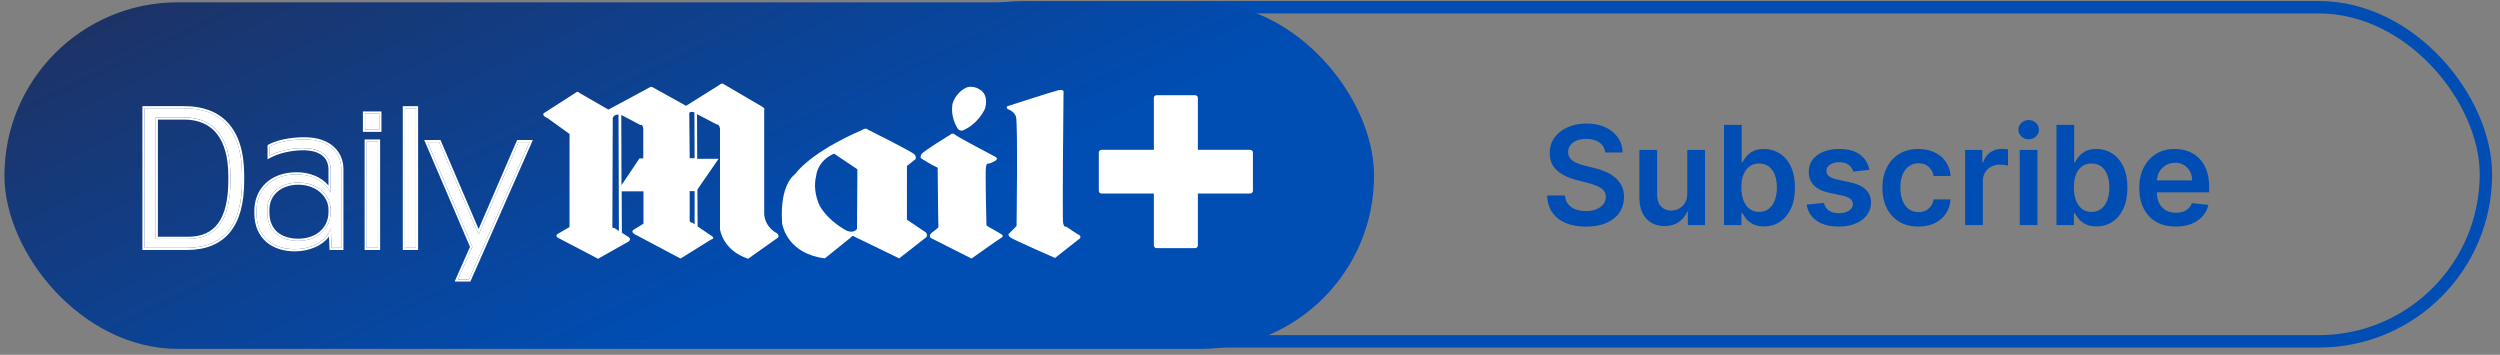 <svg width="303" height="43" viewBox="0 0 303 43" fill="none" xmlns="http://www.w3.org/2000/svg">
<rect x="0" y="0" width="303" height="43" fill="#808080" stroke="none"/>
<path d="M194.545 18.475C194.49 17.957 194.257 17.554 193.846 17.266C193.439 16.977 192.909 16.833 192.256 16.833C191.798 16.833 191.405 16.902 191.076 17.04C190.748 17.179 190.497 17.366 190.323 17.604C190.149 17.841 190.06 18.112 190.056 18.416C190.056 18.669 190.114 18.888 190.228 19.074C190.347 19.26 190.507 19.418 190.709 19.549C190.91 19.675 191.134 19.782 191.379 19.869C191.624 19.956 191.871 20.029 192.12 20.088L193.259 20.373C193.717 20.48 194.158 20.624 194.581 20.806C195.008 20.988 195.389 21.217 195.725 21.494C196.065 21.77 196.334 22.104 196.532 22.496C196.73 22.887 196.828 23.346 196.828 23.872C196.828 24.583 196.647 25.21 196.283 25.751C195.919 26.289 195.393 26.71 194.706 27.014C194.022 27.315 193.193 27.465 192.221 27.465C191.276 27.465 190.456 27.319 189.76 27.026C189.068 26.734 188.527 26.307 188.135 25.745C187.748 25.184 187.538 24.5 187.507 23.694H189.671C189.703 24.117 189.833 24.468 190.062 24.749C190.292 25.03 190.59 25.239 190.958 25.378C191.329 25.516 191.745 25.585 192.203 25.585C192.681 25.585 193.101 25.514 193.46 25.372C193.824 25.226 194.109 25.024 194.314 24.767C194.52 24.506 194.624 24.202 194.628 23.854C194.624 23.538 194.532 23.277 194.35 23.071C194.168 22.861 193.913 22.688 193.585 22.549C193.261 22.407 192.881 22.28 192.446 22.17L191.065 21.814C190.064 21.557 189.274 21.168 188.693 20.646C188.115 20.12 187.827 19.422 187.827 18.552C187.827 17.837 188.021 17.21 188.408 16.673C188.799 16.135 189.331 15.718 190.003 15.421C190.675 15.121 191.436 14.971 192.286 14.971C193.148 14.971 193.903 15.121 194.551 15.421C195.204 15.718 195.716 16.131 196.087 16.661C196.459 17.186 196.651 17.791 196.662 18.475H194.545ZM204.5 23.451V18.173H206.647V27.281H204.566V25.662H204.471C204.265 26.172 203.927 26.589 203.457 26.914C202.99 27.238 202.415 27.4 201.731 27.4C201.134 27.4 200.606 27.267 200.148 27.003C199.693 26.734 199.337 26.344 199.08 25.834C198.823 25.32 198.695 24.7 198.695 23.972V18.173H200.842V23.64C200.842 24.218 201 24.676 201.316 25.016C201.632 25.356 202.047 25.526 202.561 25.526C202.877 25.526 203.184 25.449 203.48 25.295C203.777 25.14 204.02 24.911 204.21 24.607C204.403 24.299 204.5 23.913 204.5 23.451ZM208.949 27.281V15.137H211.096V19.679H211.185C211.295 19.458 211.452 19.223 211.653 18.973C211.855 18.72 212.128 18.505 212.472 18.327C212.816 18.145 213.254 18.054 213.788 18.054C214.492 18.054 215.126 18.234 215.692 18.594C216.261 18.95 216.711 19.477 217.044 20.177C217.38 20.873 217.548 21.727 217.548 22.739C217.548 23.739 217.384 24.589 217.055 25.289C216.727 25.988 216.281 26.522 215.715 26.89C215.15 27.258 214.509 27.441 213.794 27.441C213.272 27.441 212.839 27.354 212.495 27.18C212.151 27.006 211.875 26.797 211.665 26.552C211.46 26.303 211.299 26.068 211.185 25.846H211.06V27.281H208.949ZM211.054 22.727C211.054 23.316 211.137 23.832 211.303 24.275C211.473 24.718 211.716 25.064 212.033 25.312C212.353 25.558 212.74 25.68 213.195 25.68C213.669 25.68 214.067 25.554 214.387 25.301C214.707 25.044 214.948 24.694 215.11 24.251C215.276 23.804 215.359 23.296 215.359 22.727C215.359 22.162 215.278 21.66 215.116 21.221C214.954 20.782 214.713 20.438 214.393 20.189C214.073 19.94 213.673 19.816 213.195 19.816C212.736 19.816 212.347 19.936 212.027 20.177C211.707 20.418 211.463 20.756 211.297 21.191C211.135 21.626 211.054 22.138 211.054 22.727ZM226.571 20.58L224.615 20.794C224.559 20.596 224.462 20.41 224.324 20.236C224.19 20.063 224.008 19.922 223.778 19.816C223.549 19.709 223.268 19.655 222.936 19.655C222.49 19.655 222.114 19.752 221.81 19.946C221.509 20.14 221.361 20.391 221.365 20.699C221.361 20.964 221.458 21.179 221.656 21.345C221.857 21.511 222.189 21.648 222.652 21.755L224.205 22.087C225.067 22.272 225.708 22.567 226.127 22.97C226.55 23.373 226.763 23.901 226.767 24.553C226.763 25.127 226.595 25.633 226.263 26.072C225.935 26.506 225.478 26.846 224.893 27.091C224.308 27.337 223.636 27.459 222.877 27.459C221.762 27.459 220.865 27.226 220.185 26.759C219.505 26.289 219.1 25.635 218.969 24.797L221.063 24.595C221.157 25.006 221.359 25.317 221.667 25.526C221.976 25.735 222.377 25.84 222.871 25.84C223.381 25.84 223.79 25.735 224.099 25.526C224.411 25.317 224.567 25.058 224.567 24.749C224.567 24.488 224.466 24.273 224.265 24.103C224.067 23.933 223.759 23.802 223.34 23.711L221.786 23.385C220.912 23.203 220.266 22.897 219.847 22.466C219.428 22.031 219.22 21.482 219.224 20.818C219.22 20.256 219.373 19.77 219.681 19.359C219.993 18.944 220.426 18.624 220.98 18.398C221.537 18.169 222.179 18.054 222.907 18.054C223.974 18.054 224.814 18.282 225.427 18.736C226.044 19.191 226.425 19.806 226.571 20.58ZM232.51 27.459C231.601 27.459 230.82 27.259 230.168 26.86C229.52 26.461 229.02 25.91 228.668 25.206C228.32 24.498 228.146 23.684 228.146 22.763C228.146 21.838 228.324 21.021 228.68 20.314C229.035 19.602 229.537 19.049 230.186 18.653C230.838 18.254 231.609 18.054 232.498 18.054C233.238 18.054 233.892 18.191 234.461 18.463C235.034 18.732 235.491 19.114 235.831 19.608C236.171 20.098 236.365 20.671 236.412 21.328H234.36C234.277 20.889 234.08 20.523 233.767 20.231C233.459 19.934 233.046 19.786 232.528 19.786C232.089 19.786 231.704 19.904 231.372 20.142C231.04 20.375 230.781 20.711 230.595 21.15C230.413 21.588 230.322 22.114 230.322 22.727C230.322 23.348 230.413 23.881 230.595 24.328C230.777 24.771 231.032 25.113 231.36 25.354C231.692 25.591 232.081 25.71 232.528 25.71C232.844 25.71 233.127 25.651 233.376 25.532C233.629 25.409 233.841 25.233 234.011 25.004C234.181 24.775 234.297 24.496 234.36 24.168H236.412C236.361 24.812 236.171 25.384 235.843 25.882C235.515 26.376 235.068 26.763 234.503 27.044C233.937 27.321 233.273 27.459 232.51 27.459ZM238.175 27.281V18.173H240.256V19.691H240.351C240.517 19.165 240.802 18.76 241.205 18.475C241.612 18.187 242.077 18.042 242.599 18.042C242.717 18.042 242.85 18.048 242.996 18.06C243.146 18.068 243.271 18.082 243.369 18.102V20.076C243.278 20.045 243.134 20.017 242.937 19.993C242.743 19.966 242.555 19.952 242.373 19.952C241.982 19.952 241.63 20.037 241.318 20.207C241.009 20.373 240.766 20.604 240.588 20.901C240.41 21.197 240.321 21.539 240.321 21.927V27.281H238.175ZM244.796 27.281V18.173H246.942V27.281H244.796ZM245.875 16.88C245.535 16.88 245.242 16.767 244.997 16.542C244.752 16.313 244.63 16.038 244.63 15.718C244.63 15.394 244.752 15.119 244.997 14.894C245.242 14.664 245.535 14.55 245.875 14.55C246.219 14.55 246.511 14.664 246.752 14.894C246.998 15.119 247.12 15.394 247.12 15.718C247.12 16.038 246.998 16.313 246.752 16.542C246.511 16.767 246.219 16.88 245.875 16.88ZM249.244 27.281V15.137H251.391V19.679H251.48C251.591 19.458 251.747 19.223 251.949 18.973C252.15 18.72 252.423 18.505 252.767 18.327C253.111 18.145 253.55 18.054 254.083 18.054C254.787 18.054 255.421 18.234 255.987 18.594C256.556 18.95 257.007 19.477 257.339 20.177C257.675 20.873 257.843 21.727 257.843 22.739C257.843 23.739 257.679 24.589 257.351 25.289C257.023 25.988 256.576 26.522 256.011 26.89C255.445 27.258 254.805 27.441 254.089 27.441C253.567 27.441 253.135 27.354 252.791 27.18C252.447 27.006 252.17 26.797 251.96 26.552C251.755 26.303 251.595 26.068 251.48 25.846H251.356V27.281H249.244ZM251.35 22.727C251.35 23.316 251.433 23.832 251.599 24.275C251.769 24.718 252.012 25.064 252.328 25.312C252.648 25.558 253.036 25.68 253.49 25.68C253.965 25.68 254.362 25.554 254.682 25.301C255.002 25.044 255.244 24.694 255.406 24.251C255.572 23.804 255.655 23.296 255.655 22.727C255.655 22.162 255.574 21.66 255.412 21.221C255.25 20.782 255.008 20.438 254.688 20.189C254.368 19.94 253.969 19.816 253.49 19.816C253.032 19.816 252.642 19.936 252.322 20.177C252.002 20.418 251.759 20.756 251.593 21.191C251.431 21.626 251.35 22.138 251.35 22.727ZM263.7 27.459C262.787 27.459 261.998 27.269 261.334 26.89C260.674 26.506 260.166 25.965 259.81 25.265C259.454 24.561 259.276 23.733 259.276 22.78C259.276 21.843 259.454 21.021 259.81 20.314C260.17 19.602 260.672 19.049 261.316 18.653C261.961 18.254 262.718 18.054 263.587 18.054C264.149 18.054 264.679 18.145 265.177 18.327C265.679 18.505 266.122 18.782 266.505 19.157C266.892 19.533 267.197 20.011 267.418 20.592C267.64 21.169 267.75 21.857 267.75 22.656V23.314H260.285V21.867H265.693C265.689 21.456 265.6 21.09 265.426 20.77C265.252 20.446 265.009 20.191 264.696 20.005C264.388 19.819 264.028 19.727 263.617 19.727C263.178 19.727 262.793 19.833 262.461 20.047C262.129 20.256 261.87 20.533 261.684 20.877C261.502 21.217 261.409 21.59 261.405 21.998V23.261C261.405 23.791 261.502 24.245 261.696 24.625C261.89 25 262.16 25.289 262.508 25.49C262.856 25.688 263.263 25.787 263.73 25.787C264.042 25.787 264.325 25.743 264.578 25.657C264.831 25.566 265.05 25.433 265.236 25.259C265.422 25.085 265.562 24.87 265.657 24.613L267.661 24.838C267.535 25.368 267.294 25.83 266.938 26.226C266.586 26.617 266.135 26.922 265.586 27.139C265.036 27.352 264.408 27.459 263.7 27.459Z" fill="#004DB3"/>
<rect x="103.796" y="0.876" width="197.497" height="40.497" rx="20.249" stroke="#004DB3" stroke-width="1.503"/>
<rect x="0.537" y="0.281" width="166" height="42" rx="21" fill="url(#paint0_linear_4654_47498)"/>
<path fill-rule="evenodd" clip-rule="evenodd" d="M92.621 26.024C92.79 27.611 94.111 28.236 94.111 28.236C94.467 28.503 94.349 28.708 94.311 28.775L94.311 28.775C94.308 28.781 94.305 28.785 94.303 28.789L90.675 31.361C87.552 30.328 87.264 27.779 87.264 27.779V15.589C87.168 15.012 86.879 15.084 86.879 15.084L84.477 13.834L84.501 19.244H87.096L84.525 22.97L84.549 27.442L86.351 28.669C86.615 28.957 86.231 29.005 86.231 29.005L82.483 31.337L76.909 28.38C76.404 28.067 76.788 27.851 76.788 27.851L77.99 27.106V23.187H75.347L75.371 28.212L76.236 28.765C76.524 29.053 76.188 29.27 76.188 29.27L72.488 31.361L67.611 28.813C67.202 28.524 67.659 28.308 67.659 28.308L69.028 27.515V16.238L66.361 14.315L66.241 14.267C65.496 13.858 66.025 13.642 66.025 13.642L69.845 11.189C70.061 11.021 70.229 11.261 70.229 11.261L73.737 13.281C73.737 13.281 78.47 10.757 78.783 10.564C78.999 10.444 79.167 10.612 79.167 10.612L83.155 12.824L87.144 10.324C87.6 9.963 87.72 10.204 87.72 10.204L92.405 12.944C92.79 13.209 92.621 13.281 92.621 13.281V26.024ZM74.218 27.489C74.266 27.778 74.434 27.61 74.434 27.61L75.01 27.994L74.963 13.881C74.314 13.881 74.266 14.338 74.266 14.338L74.218 27.489ZM75.323 22.442L77.509 19.196H77.966V15.542C77.846 14.989 77.629 15.157 77.629 15.157L75.299 13.931L75.323 22.442ZM83.587 26.769C83.683 27.057 83.924 26.985 83.924 26.985L84.188 27.202V23.162H83.587V26.769ZM83.588 18.81V19.17H84.189L84.165 13.616C83.42 13.4 83.54 13.857 83.54 13.857L83.588 18.81ZM128.228 10.95C127.507 11.118 122.102 12.873 122.102 12.873C122.102 12.873 121.909 12.921 122.102 13.21C122.102 13.21 122.895 13.45 123.135 14.123C123.375 14.773 123.207 27.395 123.207 27.395L122.342 28.261C122.342 28.261 122.006 28.477 122.51 28.814C122.895 29.078 127.868 31.266 127.868 31.266L130.895 28.886C130.895 28.886 131.063 28.597 130.775 28.477C130.487 28.333 129.237 27.467 129.237 27.467C129.237 27.467 128.973 27.612 128.853 27.059C128.733 26.53 128.901 11.118 128.901 11.118C128.901 11.118 128.925 10.781 128.228 10.95ZM116.023 15.492C116.191 15.901 116.648 15.829 116.648 15.829C118.594 15.036 119.387 13.16 119.387 13.16C119.891 11.333 118.714 10.828 118.714 10.828C117.705 10.203 116.936 10.708 116.936 10.708C115.759 11.357 115.446 12.583 115.446 12.583C115.158 14.218 116.023 15.492 116.023 15.492ZM111.698 18.667C111.962 18.282 115.158 16.335 115.158 16.335C115.158 16.335 115.398 16.046 115.734 16.311C116.071 16.623 120.684 19.028 120.684 19.028C120.684 19.028 121.02 19.244 120.636 19.484C120.251 19.725 119.795 19.845 119.795 19.845C119.795 19.845 119.627 19.677 119.506 20.182C119.386 20.735 119.554 27.058 119.554 27.058C119.554 27.058 119.482 27.323 119.723 27.443C119.963 27.563 121.404 28.404 121.404 28.404C121.404 28.404 121.693 28.669 121.404 28.789C121.116 28.933 117.753 31.338 117.753 31.338L112.803 28.837C112.803 28.837 112.539 28.549 112.875 28.26C113.164 28.02 113.716 27.587 113.716 27.587C113.716 27.587 113.764 27.13 113.716 26.962L113.644 20.542C113.644 20.542 113.788 20.326 113.404 20.206C113.019 20.061 111.65 19.196 111.65 19.196C111.65 19.196 111.458 19.052 111.698 18.667ZM112.204 28.164L109.921 26.625V20.326C109.921 20.326 109.873 20.038 110.089 19.989L110.954 19.292C110.954 19.292 111.122 19.052 110.834 18.715C110.546 18.378 105.188 15.71 105.188 15.71C105.188 15.71 104.972 15.421 104.491 15.758C104.491 15.758 98.629 18.138 96.299 21.168C96.299 21.168 94.497 22.322 94.785 26.938V26.938C94.785 26.938 94.785 26.962 94.785 27.01C94.785 27.01 94.785 27.01 94.785 27.034V27.034C94.881 27.611 95.602 30.761 99.975 31.314L103.17 28.741C103.17 28.741 103.338 28.453 103.578 28.693L108.984 31.314L112.276 28.741C112.3 28.741 112.468 28.453 112.204 28.164V28.164ZM102.594 27.946C102.594 27.946 100.48 26.888 99.375 24.988C99.087 24.411 98.51 22.921 98.918 21.334C98.918 21.334 98.99 19.555 101.081 18.617L103.916 20.517L103.868 27.729C103.892 27.729 103.507 28.355 102.594 27.946V27.946Z" fill="white"/>
<path d="M151.525 18.159H145.182V11.867C145.182 11.687 145.036 11.539 144.852 11.539H140.177C139.995 11.539 139.847 11.684 139.847 11.867V18.159H133.504C133.323 18.159 133.174 18.304 133.174 18.487V23.125C133.174 23.305 133.321 23.453 133.504 23.453H139.847V29.745C139.847 29.925 139.993 30.073 140.177 30.073H144.852C145.033 30.073 145.182 29.927 145.182 29.745V23.453H151.525C151.706 23.453 151.855 23.308 151.855 23.125V18.487C151.855 18.307 151.708 18.159 151.525 18.159Z" fill="white"/>
<path d="M64.179 17.227L56.839 33.857H55.508L57.252 29.912L51.815 17.227H53.214L58.008 28.421L62.849 17.227H64.179Z" fill="white"/>
<path d="M50.412 30.031H49.082V13.125H50.412V30.031Z" fill="white"/>
<path d="M45.968 15.715H44.248V13.766H45.968V15.715ZM45.807 30.029H44.454V17.16H45.807V30.029Z" fill="white"/>
<path d="M41.36 30.034H40.191L40.099 27.718C39.525 29.277 37.736 30.195 35.718 30.195C33.194 30.195 31.084 28.819 31.084 25.791V25.561C31.084 23.015 32.919 21.134 35.947 21.134C37.759 21.134 39.319 21.891 40.076 23.336V20.561C40.076 19.23 39.273 17.946 36.704 17.946C35.144 17.946 33.561 18.382 32.69 18.863V17.739C33.538 17.281 35.029 16.891 36.887 16.891C40.145 16.891 41.36 18.749 41.36 20.469V30.034ZM40.076 25.722V25.378C40.076 23.726 38.539 22.121 36.153 22.121C33.928 22.121 32.392 23.497 32.392 25.401V25.745C32.392 28.016 33.951 29.186 36.153 29.186C38.631 29.186 40.076 27.58 40.076 25.722Z" fill="white"/>
<path d="M29.334 21.933C29.334 27.347 27.064 30.031 22.637 30.031H17.521V13.125H22.384C26.49 13.125 29.334 15.465 29.334 21.245V21.933ZM27.935 21.819V21.36C27.935 16.68 25.94 14.226 22.315 14.226H18.875V28.953H22.774C26.169 28.953 27.935 26.773 27.935 21.819Z" fill="white"/>
<path fill-rule="evenodd" clip-rule="evenodd" d="M64.178 17.232H62.847L58.007 28.426L53.213 17.232H51.814L57.25 29.917L55.507 33.862H56.837L64.178 17.232ZM56.964 29.915L55.103 34.125H57.009L64.581 16.969H62.675L58.008 27.76L53.387 16.969H51.415L56.964 29.915Z" fill="white"/>
<path fill-rule="evenodd" clip-rule="evenodd" d="M50.675 30.299H48.818V12.867H50.675V30.299ZM50.412 30.036V13.13H49.081V30.036H50.412Z" fill="white"/>
<path fill-rule="evenodd" clip-rule="evenodd" d="M45.967 15.72V13.771H44.247V15.72H45.967ZM45.807 30.034V17.166H44.453V30.034H45.807ZM46.23 15.983H43.984V13.508H46.23V15.983ZM46.07 30.297H44.191V16.903H46.07V30.297Z" fill="white"/>
<path fill-rule="evenodd" clip-rule="evenodd" d="M40.19 30.039H41.36V20.474C41.36 18.754 40.144 16.896 36.887 16.896C35.029 16.896 33.538 17.286 32.689 17.744V18.868C32.771 18.823 32.859 18.779 32.952 18.735C33.857 18.309 35.29 17.951 36.703 17.951C39.273 17.951 40.075 19.235 40.075 20.566V23.341C39.996 23.19 39.908 23.047 39.812 22.911C38.99 21.746 37.569 21.139 35.946 21.139C32.919 21.139 31.084 23.02 31.084 25.566V25.796C31.084 28.824 33.194 30.2 35.717 30.2C37.505 30.2 39.113 29.48 39.855 28.232C39.951 28.071 40.033 27.901 40.098 27.723L40.19 30.039ZM39.873 28.678L39.937 30.302H41.623V20.474C41.623 19.553 41.297 18.586 40.526 17.85C39.755 17.113 38.566 16.633 36.887 16.633C34.998 16.633 33.461 17.028 32.564 17.513L32.426 17.588V19.314L32.816 19.099C33.644 18.641 35.182 18.214 36.703 18.214C37.947 18.214 38.716 18.524 39.173 18.952C39.629 19.377 39.812 19.953 39.812 20.566V22.482C38.911 21.416 37.503 20.876 35.946 20.876C34.377 20.876 33.093 21.365 32.199 22.207C31.304 23.049 30.821 24.228 30.821 25.566V25.796C30.821 27.376 31.374 28.554 32.283 29.333C33.186 30.107 34.411 30.463 35.717 30.463C37.413 30.463 39.004 29.833 39.873 28.678ZM40.075 25.383V25.727C40.075 27.585 38.63 29.191 36.153 29.191C33.951 29.191 32.391 28.021 32.391 25.75V25.406C32.391 23.502 33.928 22.126 36.153 22.126C38.538 22.126 40.075 23.731 40.075 25.383ZM39.812 25.727V25.383C39.812 23.904 38.423 22.389 36.153 22.389C34.04 22.389 32.654 23.678 32.654 25.406V25.75C32.654 26.821 33.019 27.604 33.618 28.123C34.223 28.647 35.096 28.928 36.153 28.928C38.499 28.928 39.812 27.426 39.812 25.727Z" fill="white"/>
<path fill-rule="evenodd" clip-rule="evenodd" d="M17.258 30.299V12.867H22.384C24.486 12.867 26.302 13.467 27.59 14.843C28.876 16.216 29.597 18.32 29.597 21.25V21.938C29.597 24.676 29.024 26.771 27.847 28.185C26.663 29.609 24.905 30.299 22.636 30.299H17.258ZM27.672 21.824V21.365C27.672 19.057 27.179 17.341 26.278 16.207C25.385 15.083 24.063 14.494 22.315 14.494H19.137V28.695H22.774C24.41 28.695 25.612 28.174 26.416 27.092C27.233 25.994 27.672 24.278 27.672 21.824ZM18.874 28.958V14.231H22.315C25.939 14.231 27.935 16.686 27.935 21.365V21.824C27.935 26.778 26.169 28.958 22.774 28.958H18.874ZM22.636 30.036C27.063 30.036 29.334 27.352 29.334 21.938V21.25C29.334 15.47 26.49 13.13 22.384 13.13H17.521V30.036H22.636Z" fill="white"/>
<defs>
<linearGradient id="paint0_linear_4654_47498" x1="25.254" y1="-6.415" x2="68.229" y2="83.951" gradientUnits="userSpaceOnUse">
<stop stop-color="#1E3264"/>
<stop offset="0.66" stop-color="#004DB3"/>
</linearGradient>
</defs>
</svg>
